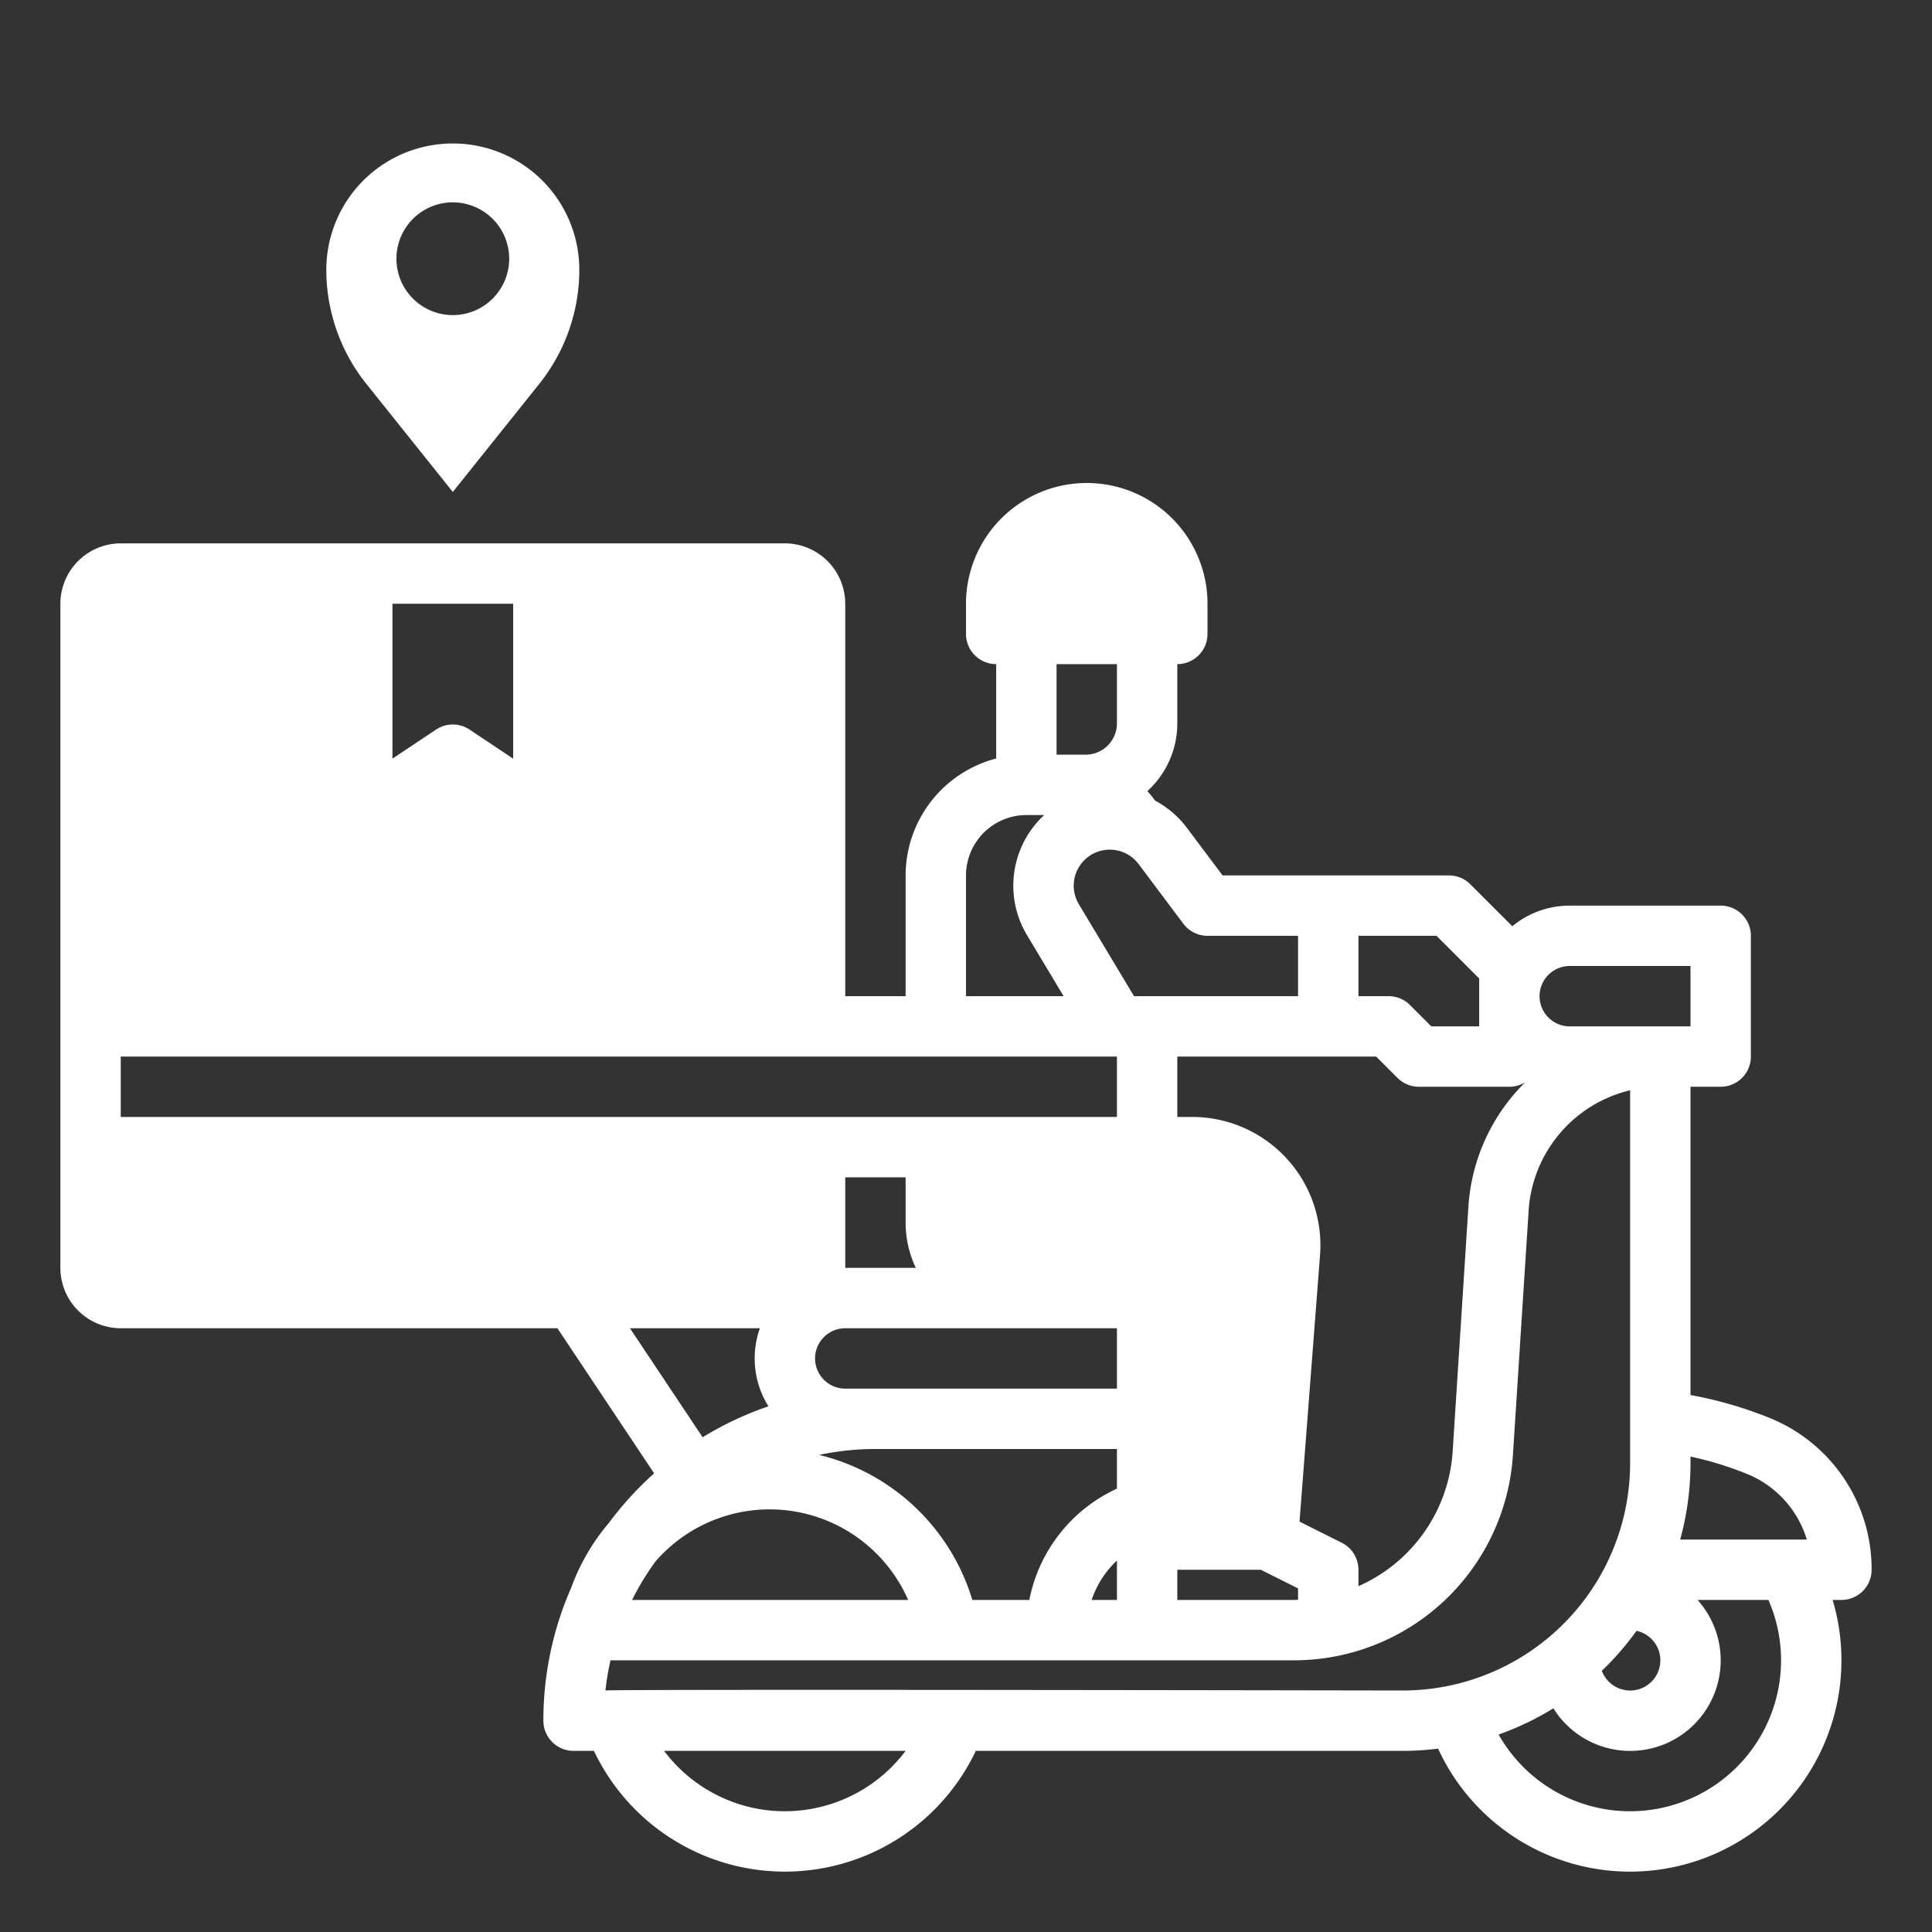<?xml version="1.0"?>
<svg xmlns="http://www.w3.org/2000/svg" xmlns:xlink="http://www.w3.org/1999/xlink" xmlns:svgjs="http://svgjs.com/svgjs" version="1.1" width="512" height="512" x="0" y="0" viewBox="0 0 512 512" style="enable-background:new 0 0 512 512" xml:space="preserve"><rect x="0" y="0" width="512" height="512" fill="#333333" stroke="none"/><g><g xmlns="http://www.w3.org/2000/svg" id="solid_1" data-name="solid 1"><path d="M468.682,375.656l-.187-.074A106.011,106.011,0,0,0,448,369.7V288h8a8,8,0,0,0,8-8V248a8,8,0,0,0-8-8H416a23.888,23.888,0,0,0-15.225,5.462l-11.118-11.119A8,8,0,0,0,384,232H324l-9.458-12.61a25.52,25.52,0,0,0-8.421-7.212,30.29,30.29,0,0,0-2.063-2.526A24.245,24.245,0,0,0,312,191.7V176a8,8,0,0,0,8-8v-8a32,32,0,0,0-64,0v8a8,8,0,0,0,8,8v25.013A32.056,32.056,0,0,0,240,232v32H224V160a16.019,16.019,0,0,0-16-16H32a16.019,16.019,0,0,0-16,16V336a16.019,16.019,0,0,0,16,16H147.719l25.634,38.452a88.757,88.757,0,0,0-12.088,13.259,55.61,55.61,0,0,0-9.84,16.931A87.484,87.484,0,0,0,144,456a8,8,0,0,0,8,8h5.4a56.007,56.007,0,0,0,101.2,0H371.716a77.347,77.347,0,0,0,9.39-.592A56.011,56.011,0,0,0,485.667,424H488a8,8,0,0,0,8-8A43.246,43.246,0,0,0,468.682,375.656Zm-6.123,14.783.187.075A27.308,27.308,0,0,1,478.825,408h-33.56A76.621,76.621,0,0,0,448,387.716v-1.71A90.156,90.156,0,0,1,462.559,390.439Zm-36.9,51.218a77.254,77.254,0,0,0,8.039-9.472,8,8,0,1,1-9.2,10.573C424.885,442.389,425.279,442.035,425.657,441.657ZM257.677,424a56.258,56.258,0,0,0-40.618-38.434A72,72,0,0,1,232,384h64v10.5A41.23,41.23,0,0,0,272.779,424Zm-84.013-10.145a40.061,40.061,0,0,1,67,10.145H167.509A72.087,72.087,0,0,1,173.664,413.855ZM32,280H296v16H32Zm192,32h16v12a27.838,27.838,0,0,0,2.707,12H224Zm0,56a8,8,0,0,1,0-16h72v16Zm72,45.556V424h-6.7A25.26,25.26,0,0,1,296,413.556ZM312,416h22.111L344,420.944v3.025c-.354.009-.707.031-1.062.031H312Zm43.578-7.155-11.189-5.6,5.434-70.642A34,34,0,0,0,315.923,296H312V280h52.687l5.656,5.657A8,8,0,0,0,376,288h24a7.951,7.951,0,0,0,4.226-1.216,50.867,50.867,0,0,0-15.059,32.6l-4.192,65.195A42,42,0,0,1,360,420.353V416A8,8,0,0,0,355.578,408.845ZM416,256h32v16H416a8,8,0,0,1,0-16Zm-24,3.313V272H379.313l-5.656-5.657A8,8,0,0,0,368,264h-8V248h20.687ZM313.6,244.8A8,8,0,0,0,320,248h24v16H300.53l-14.619-24.365a9.536,9.536,0,0,1,1.436-11.668,9.551,9.551,0,0,1,14.4,1.023ZM296,176v15.7a8.313,8.313,0,0,1-8.3,8.3H280V176Zm-40,56a16.019,16.019,0,0,1,16-16h4.723c-.232.215-.465.429-.69.653a25.514,25.514,0,0,0-3.842,31.214L281.871,264H256ZM136,160v41.052l-11.563-7.708a8,8,0,0,0-8.875,0L104,201.052V160Zm30.948,192h34.428a23.932,23.932,0,0,0,2.266,20.689,87.737,87.737,0,0,0-17.439,8.194ZM208,480a40.045,40.045,0,0,1-32.011-16H240A40.089,40.089,0,0,1,208,480Zm-47.445-32h-.114a71.672,71.672,0,0,1,1.351-8H342.938a58.125,58.125,0,0,0,58-54.394l4.187-65.138A35.122,35.122,0,0,1,432,288.933v98.783a60.295,60.295,0,0,1-47.273,58.867c-.123.023-.245.053-.368.082A60.752,60.752,0,0,1,371.716,448S161.966,447.62,160.555,448ZM472,440a40.016,40.016,0,0,1-74.855,19.671,75.336,75.336,0,0,0,14.516-6.952A23.989,23.989,0,1,0,449.869,424h18.782A40.036,40.036,0,0,1,472,440Z" fill="#ffffff" data-original="#000000" style=""/><path d="M128.131,39.021a33.646,33.646,0,0,0-16.26,0h0A33.475,33.475,0,0,0,86.477,71.543,48.428,48.428,0,0,0,97.05,101.685L120,130.372l22.95-28.687a48.428,48.428,0,0,0,10.573-30.142A33.475,33.475,0,0,0,128.131,39.021ZM120,83.505a14.939,14.939,0,1,1,14.939-14.939A14.938,14.938,0,0,1,120,83.505Z" fill="#ffffff" data-original="#000000" style=""/></g></g></svg>
